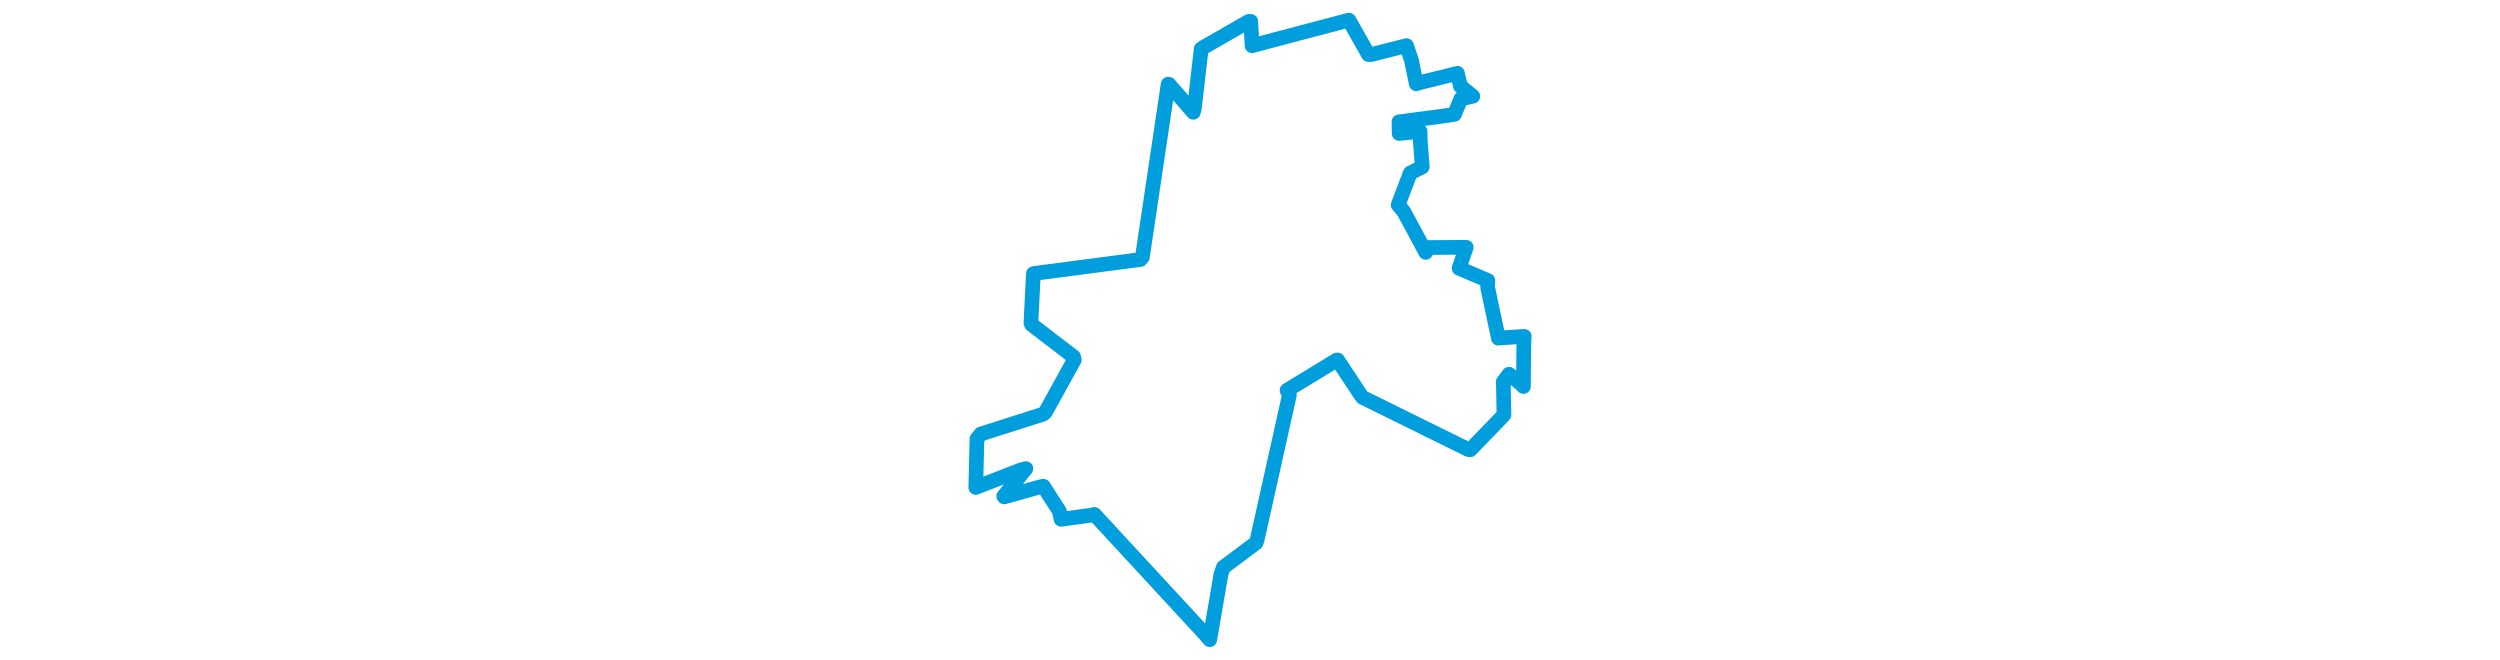 <svg viewBox="0 0 235.488 263.932" width="1000" xmlns="http://www.w3.org/2000/svg"><polygon points="8.053,194.975 25.859,188.059 28.109,187.449 19.238,198.484 19.457,198.761 33.783,194.746 35.081,194.49 41.447,204.395 42.169,207.718 54.931,205.965 55.506,205.76 99.492,253.391 101.63,255.879 106.136,229.718 107.075,226.931 120.127,217.19 120.585,215.961 133.482,158.087 132.563,156.12 152.386,144.034 152.781,143.984 161.878,157.784 162.819,158.986 205.102,179.827 205.884,179.89 219.009,166.298 219.331,165.912 219.073,152.694 221.351,149.671 226.224,153.63 227.115,154.605 227.253,138.536 227.435,134.546 217.457,135.207 217.096,135.272 212.797,114.931 212.897,112.235 201.375,107.301 204.243,98.931 189.093,99.006 188.03,100.944 179.25,84.613 176.998,81.975 181.854,69.193 186.657,66.769 185.88,56.671 185.776,52.528 177.406,53.393 177.328,48.727 193.667,46.603 199.535,45.738 202.084,39.53 206.87,38.496 201.916,34.454 200.711,29.329 185.577,33.083 184.249,33.509 182.285,23.945 180.331,18.245 166.441,21.767 165.126,21.831 157.329,8.103 157.265,8.053 118.683,18.246 118.576,18.309 118.045,8.563 117.141,8.609 99.227,18.894 98.24,19.529 95.444,43.669 95.063,44.913 85.306,33.708 85.012,33.67 74.688,102.854 73.899,103.802 31.434,109.382 31.095,109.483 30.113,129.204 30.338,129.792 47.183,142.711 47.48,143.906 35.908,164.881 35.08,165.631 10.068,173.601 8.53,175.542 8.053,194.975" stroke="#009edd" stroke-width="5.866px" fill="none" stroke-linejoin="round" vector-effect="non-scaling-stroke"></polygon></svg>